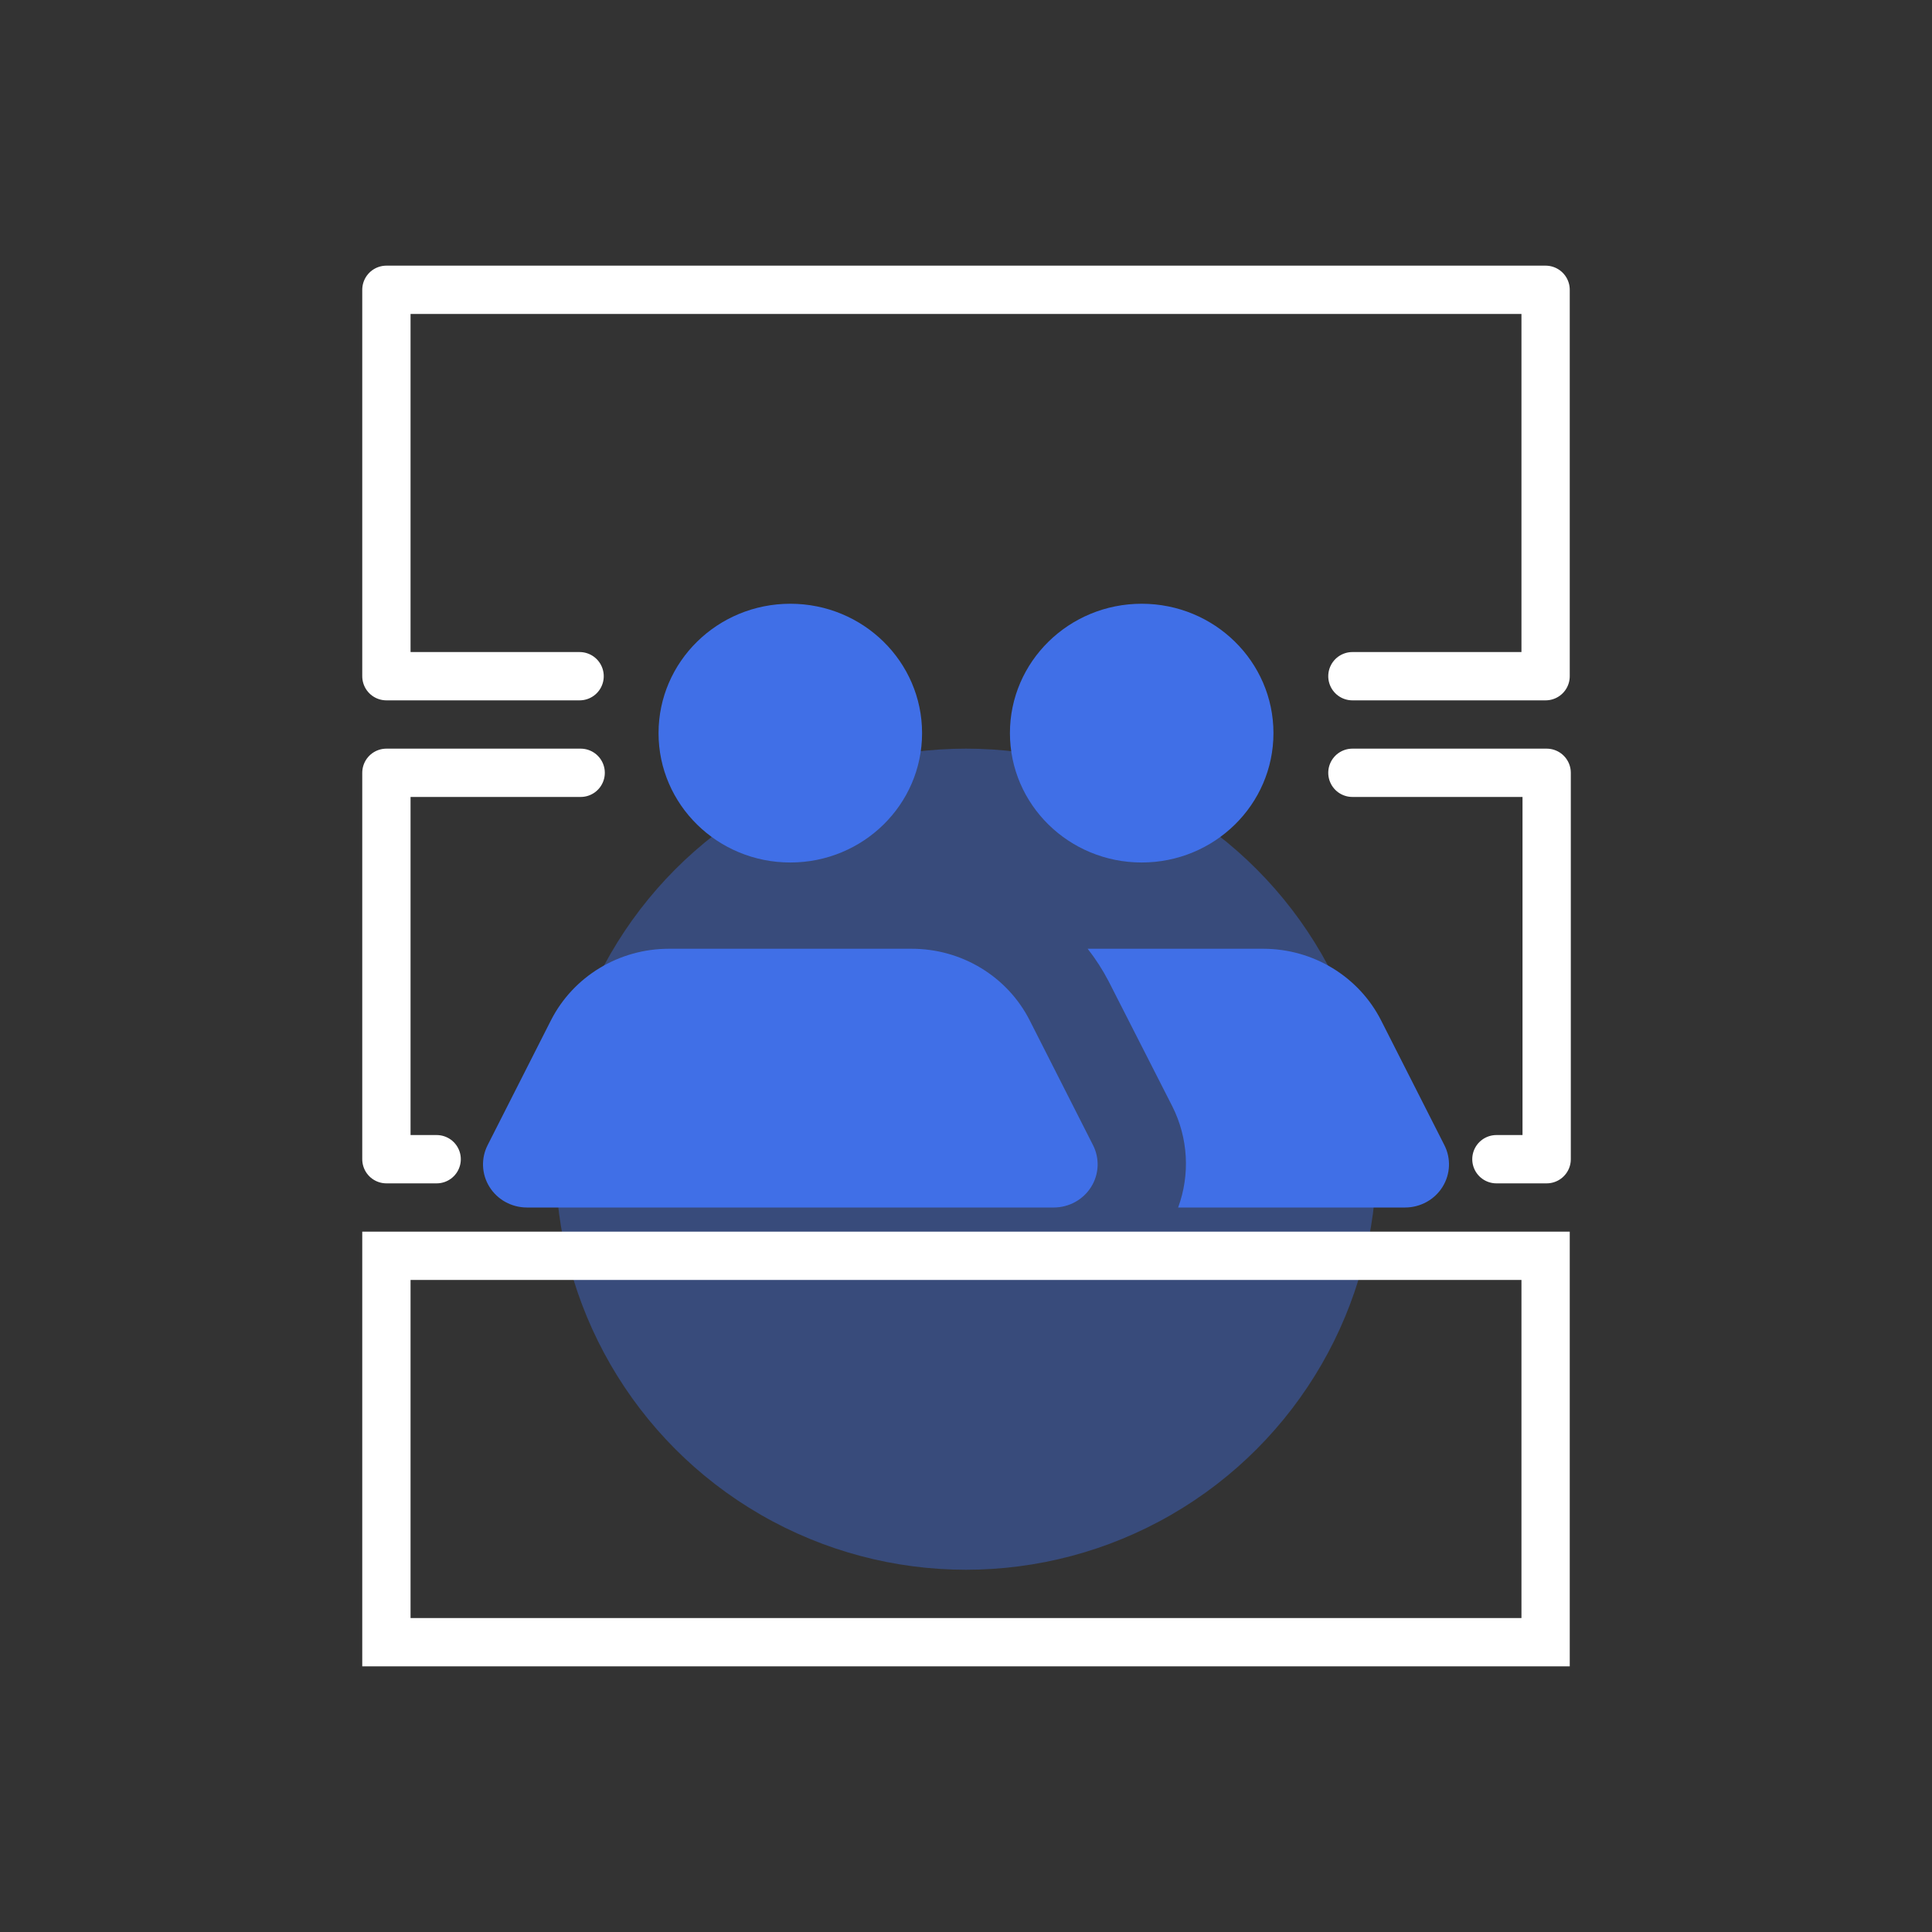<?xml version="1.0" encoding="UTF-8"?>
<svg width="80px" height="80px" viewBox="0 0 80 80" version="1.1" xmlns="http://www.w3.org/2000/svg" xmlns:xlink="http://www.w3.org/1999/xlink">
    <rect x="0" y="0" width="80" height="80" fill="#333333" stroke="none"/>
    <title>插画/dark/选中/16</title>
    <g id="插画/dark/选中/16" stroke="none" stroke-width="1" fill="none" fill-rule="evenodd">
        <circle id="椭圆形" fill="#406FE7" opacity="0.4" cx="40" cy="48" r="17"></circle>
        <g id="编组" transform="translate(16, 12)">
            <rect id="矩形" stroke="#FFFFFF" stroke-width="2" x="1.8189894e-12" y="40" width="48" height="16"></rect>
            <path d="M11.269,18.357 C11.269,15.398 13.712,13 16.725,13 C19.739,13 22.181,15.398 22.181,18.357 C22.181,21.316 19.739,23.714 16.725,23.714 C13.712,23.714 11.269,21.316 11.269,18.357 Z M31.275,23.714 C34.288,23.714 36.731,21.316 36.731,18.357 C36.731,15.398 34.288,13 31.275,13 C28.261,13 25.819,15.398 25.819,18.357 C25.819,21.316 28.261,23.714 31.275,23.714 Z M43.805,35.411 L41.187,30.25 C40.264,28.436 38.378,27.288 36.312,27.286 L29.038,27.286 C29.371,27.711 29.663,28.165 29.911,28.643 L32.548,33.821 C33.2,35.125 33.286,36.633 32.784,38 L42.187,38 C42.817,37.998 43.402,37.676 43.731,37.148 C44.061,36.621 44.089,35.963 43.805,35.411 Z M26.637,30.25 C25.712,28.43 23.816,27.282 21.745,27.286 L11.706,27.286 C9.634,27.282 7.739,28.43 6.813,30.25 L4.195,35.411 C3.911,35.963 3.939,36.621 4.269,37.148 C4.598,37.676 5.183,37.998 5.813,38 L27.637,38 C28.268,37.998 28.852,37.676 29.182,37.148 C29.512,36.621 29.54,35.963 29.256,35.411 L26.637,30.25 Z" id="Icon-color" fill="#406FE7" fill-rule="nonzero"></path>
            <polyline id="路径-13" stroke="#FFFFFF" stroke-width="2" stroke-linecap="round" stroke-linejoin="round" points="8 16 1.8189894e-12 16 1.8189894e-12 0 48 0 48 16 40 16"></polyline>
            <polyline id="路径-15" stroke="#FFFFFF" stroke-width="2" stroke-linecap="round" stroke-linejoin="round" points="8.044 20 0 20 0 36 2.081 36"></polyline>
            <polyline id="路径-15" stroke="#FFFFFF" stroke-width="2" stroke-linecap="round" stroke-linejoin="round" transform="translate(44.022, 28) scale(-1, 1) translate(-44.022, -28) " points="48.044 20 40 20 40 36 42.081 36"></polyline>
        </g>
    </g>
</svg>
